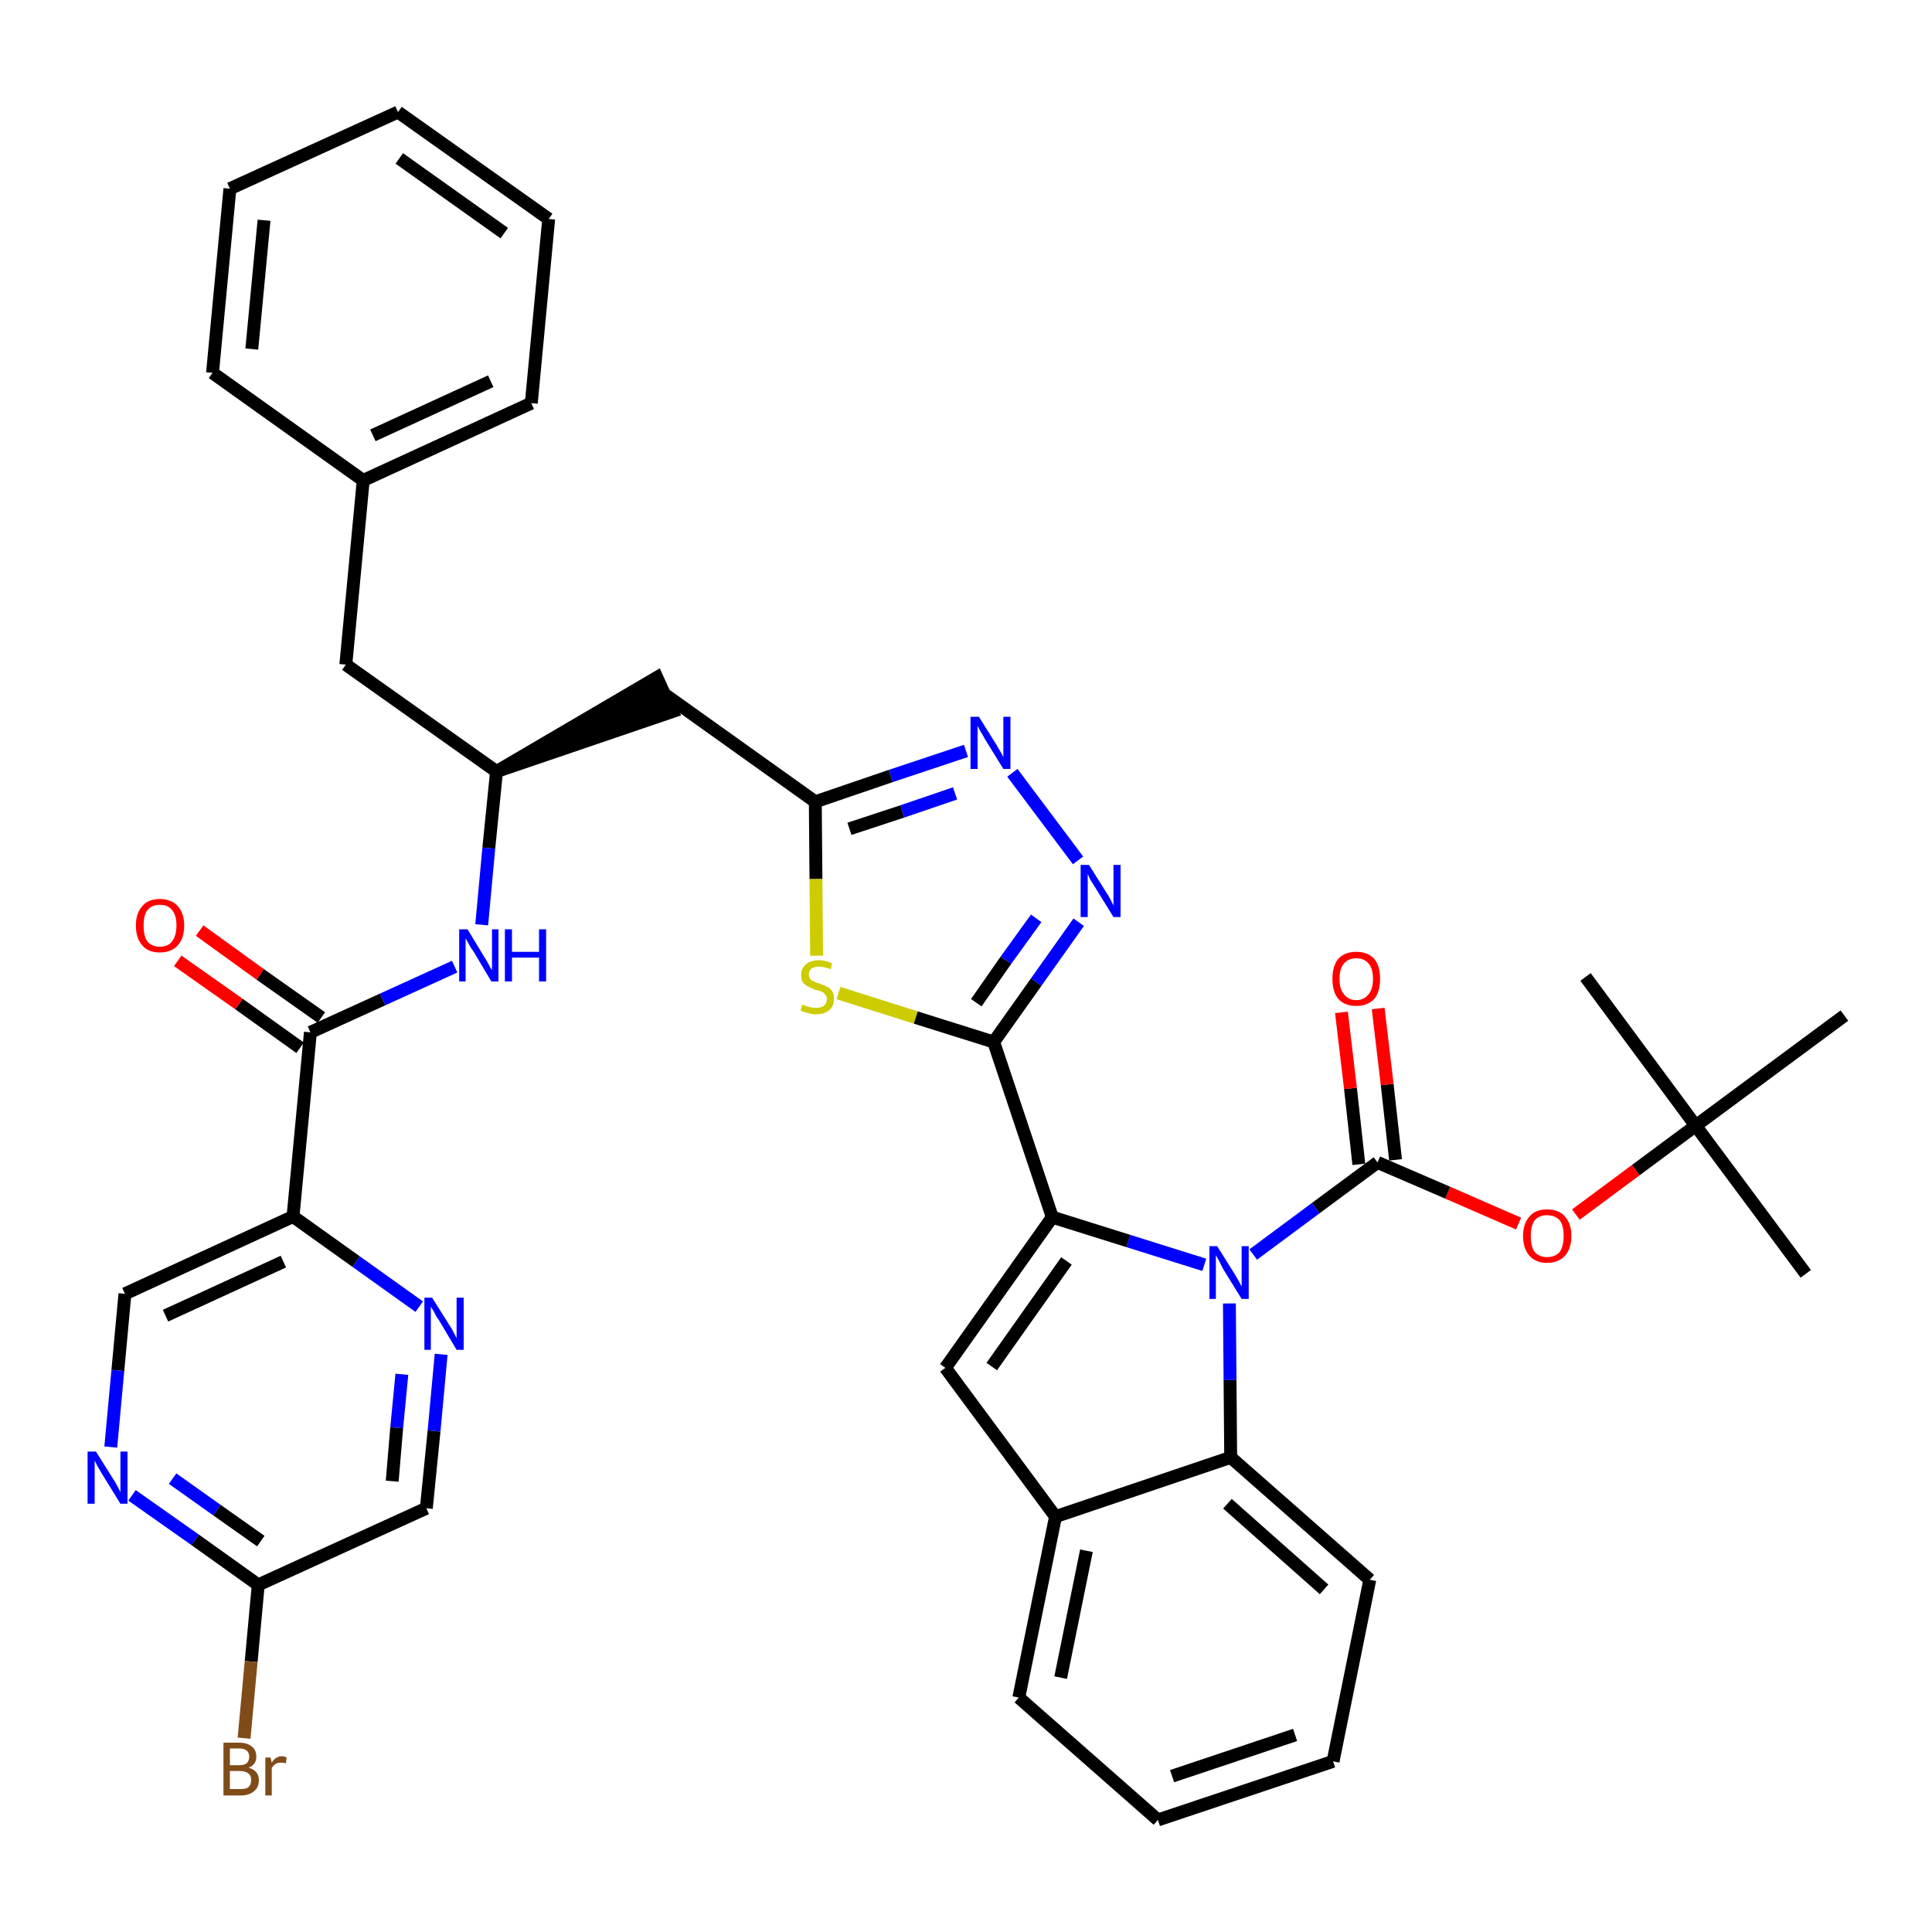 <?xml version='1.0' encoding='iso-8859-1'?>
<svg version='1.1' baseProfile='full'
              xmlns='http://www.w3.org/2000/svg'
                      xmlns:rdkit='http://www.rdkit.org/xml'
                      xmlns:xlink='http://www.w3.org/1999/xlink'
                  xml:space='preserve'
width='300px' height='300px' viewBox='0 0 300 300'>
<!-- END OF HEADER -->
<path class='bond-0 atom-0 atom-1' d='M 280.4,197.8 L 263.3,174.8' style='fill:none;fill-rule:evenodd;stroke:#000000;stroke-width:2.0px;stroke-linecap:butt;stroke-linejoin:miter;stroke-opacity:1' />
<path class='bond-1 atom-1 atom-2' d='M 263.3,174.8 L 246.2,151.7' style='fill:none;fill-rule:evenodd;stroke:#000000;stroke-width:2.0px;stroke-linecap:butt;stroke-linejoin:miter;stroke-opacity:1' />
<path class='bond-2 atom-1 atom-3' d='M 263.3,174.8 L 286.4,157.7' style='fill:none;fill-rule:evenodd;stroke:#000000;stroke-width:2.0px;stroke-linecap:butt;stroke-linejoin:miter;stroke-opacity:1' />
<path class='bond-3 atom-1 atom-4' d='M 263.3,174.8 L 254.0,181.7' style='fill:none;fill-rule:evenodd;stroke:#000000;stroke-width:2.0px;stroke-linecap:butt;stroke-linejoin:miter;stroke-opacity:1' />
<path class='bond-3 atom-1 atom-4' d='M 254.0,181.7 L 244.7,188.6' style='fill:none;fill-rule:evenodd;stroke:#FF0000;stroke-width:2.0px;stroke-linecap:butt;stroke-linejoin:miter;stroke-opacity:1' />
<path class='bond-4 atom-4 atom-5' d='M 235.8,190.0 L 224.8,185.2' style='fill:none;fill-rule:evenodd;stroke:#FF0000;stroke-width:2.0px;stroke-linecap:butt;stroke-linejoin:miter;stroke-opacity:1' />
<path class='bond-4 atom-4 atom-5' d='M 224.8,185.2 L 213.9,180.5' style='fill:none;fill-rule:evenodd;stroke:#000000;stroke-width:2.0px;stroke-linecap:butt;stroke-linejoin:miter;stroke-opacity:1' />
<path class='bond-5 atom-5 atom-6' d='M 216.7,180.1 L 215.4,168.4' style='fill:none;fill-rule:evenodd;stroke:#000000;stroke-width:2.0px;stroke-linecap:butt;stroke-linejoin:miter;stroke-opacity:1' />
<path class='bond-5 atom-5 atom-6' d='M 215.4,168.4 L 214.0,156.6' style='fill:none;fill-rule:evenodd;stroke:#FF0000;stroke-width:2.0px;stroke-linecap:butt;stroke-linejoin:miter;stroke-opacity:1' />
<path class='bond-5 atom-5 atom-6' d='M 211.0,180.8 L 209.7,169.0' style='fill:none;fill-rule:evenodd;stroke:#000000;stroke-width:2.0px;stroke-linecap:butt;stroke-linejoin:miter;stroke-opacity:1' />
<path class='bond-5 atom-5 atom-6' d='M 209.7,169.0 L 208.3,157.2' style='fill:none;fill-rule:evenodd;stroke:#FF0000;stroke-width:2.0px;stroke-linecap:butt;stroke-linejoin:miter;stroke-opacity:1' />
<path class='bond-6 atom-5 atom-7' d='M 213.9,180.5 L 204.3,187.6' style='fill:none;fill-rule:evenodd;stroke:#000000;stroke-width:2.0px;stroke-linecap:butt;stroke-linejoin:miter;stroke-opacity:1' />
<path class='bond-6 atom-5 atom-7' d='M 204.3,187.6 L 194.6,194.8' style='fill:none;fill-rule:evenodd;stroke:#0000FF;stroke-width:2.0px;stroke-linecap:butt;stroke-linejoin:miter;stroke-opacity:1' />
<path class='bond-7 atom-7 atom-8' d='M 187.0,196.4 L 175.2,192.7' style='fill:none;fill-rule:evenodd;stroke:#0000FF;stroke-width:2.0px;stroke-linecap:butt;stroke-linejoin:miter;stroke-opacity:1' />
<path class='bond-7 atom-7 atom-8' d='M 175.2,192.7 L 163.4,189.0' style='fill:none;fill-rule:evenodd;stroke:#000000;stroke-width:2.0px;stroke-linecap:butt;stroke-linejoin:miter;stroke-opacity:1' />
<path class='bond-39 atom-39 atom-7' d='M 191.1,226.3 L 191.0,214.3' style='fill:none;fill-rule:evenodd;stroke:#000000;stroke-width:2.0px;stroke-linecap:butt;stroke-linejoin:miter;stroke-opacity:1' />
<path class='bond-39 atom-39 atom-7' d='M 191.0,214.3 L 190.9,202.4' style='fill:none;fill-rule:evenodd;stroke:#0000FF;stroke-width:2.0px;stroke-linecap:butt;stroke-linejoin:miter;stroke-opacity:1' />
<path class='bond-8 atom-8 atom-9' d='M 163.4,189.0 L 154.3,161.8' style='fill:none;fill-rule:evenodd;stroke:#000000;stroke-width:2.0px;stroke-linecap:butt;stroke-linejoin:miter;stroke-opacity:1' />
<path class='bond-32 atom-8 atom-33' d='M 163.4,189.0 L 146.8,212.4' style='fill:none;fill-rule:evenodd;stroke:#000000;stroke-width:2.0px;stroke-linecap:butt;stroke-linejoin:miter;stroke-opacity:1' />
<path class='bond-32 atom-8 atom-33' d='M 165.6,195.8 L 154.0,212.2' style='fill:none;fill-rule:evenodd;stroke:#000000;stroke-width:2.0px;stroke-linecap:butt;stroke-linejoin:miter;stroke-opacity:1' />
<path class='bond-9 atom-9 atom-10' d='M 154.3,161.8 L 160.9,152.5' style='fill:none;fill-rule:evenodd;stroke:#000000;stroke-width:2.0px;stroke-linecap:butt;stroke-linejoin:miter;stroke-opacity:1' />
<path class='bond-9 atom-9 atom-10' d='M 160.9,152.5 L 167.5,143.2' style='fill:none;fill-rule:evenodd;stroke:#0000FF;stroke-width:2.0px;stroke-linecap:butt;stroke-linejoin:miter;stroke-opacity:1' />
<path class='bond-9 atom-9 atom-10' d='M 151.6,155.7 L 156.2,149.1' style='fill:none;fill-rule:evenodd;stroke:#000000;stroke-width:2.0px;stroke-linecap:butt;stroke-linejoin:miter;stroke-opacity:1' />
<path class='bond-9 atom-9 atom-10' d='M 156.2,149.1 L 160.9,142.6' style='fill:none;fill-rule:evenodd;stroke:#0000FF;stroke-width:2.0px;stroke-linecap:butt;stroke-linejoin:miter;stroke-opacity:1' />
<path class='bond-40 atom-32 atom-9' d='M 130.2,154.2 L 142.2,158.0' style='fill:none;fill-rule:evenodd;stroke:#CCCC00;stroke-width:2.0px;stroke-linecap:butt;stroke-linejoin:miter;stroke-opacity:1' />
<path class='bond-40 atom-32 atom-9' d='M 142.2,158.0 L 154.3,161.8' style='fill:none;fill-rule:evenodd;stroke:#000000;stroke-width:2.0px;stroke-linecap:butt;stroke-linejoin:miter;stroke-opacity:1' />
<path class='bond-10 atom-10 atom-11' d='M 167.4,133.6 L 157.2,120.0' style='fill:none;fill-rule:evenodd;stroke:#0000FF;stroke-width:2.0px;stroke-linecap:butt;stroke-linejoin:miter;stroke-opacity:1' />
<path class='bond-11 atom-11 atom-12' d='M 150.0,116.6 L 138.3,120.5' style='fill:none;fill-rule:evenodd;stroke:#0000FF;stroke-width:2.0px;stroke-linecap:butt;stroke-linejoin:miter;stroke-opacity:1' />
<path class='bond-11 atom-11 atom-12' d='M 138.3,120.5 L 126.6,124.5' style='fill:none;fill-rule:evenodd;stroke:#000000;stroke-width:2.0px;stroke-linecap:butt;stroke-linejoin:miter;stroke-opacity:1' />
<path class='bond-11 atom-11 atom-12' d='M 148.3,123.2 L 140.1,126.0' style='fill:none;fill-rule:evenodd;stroke:#0000FF;stroke-width:2.0px;stroke-linecap:butt;stroke-linejoin:miter;stroke-opacity:1' />
<path class='bond-11 atom-11 atom-12' d='M 140.1,126.0 L 131.9,128.7' style='fill:none;fill-rule:evenodd;stroke:#000000;stroke-width:2.0px;stroke-linecap:butt;stroke-linejoin:miter;stroke-opacity:1' />
<path class='bond-12 atom-12 atom-13' d='M 126.6,124.5 L 103.2,107.8' style='fill:none;fill-rule:evenodd;stroke:#000000;stroke-width:2.0px;stroke-linecap:butt;stroke-linejoin:miter;stroke-opacity:1' />
<path class='bond-31 atom-12 atom-32' d='M 126.6,124.5 L 126.7,136.5' style='fill:none;fill-rule:evenodd;stroke:#000000;stroke-width:2.0px;stroke-linecap:butt;stroke-linejoin:miter;stroke-opacity:1' />
<path class='bond-31 atom-12 atom-32' d='M 126.7,136.5 L 126.8,148.4' style='fill:none;fill-rule:evenodd;stroke:#CCCC00;stroke-width:2.0px;stroke-linecap:butt;stroke-linejoin:miter;stroke-opacity:1' />
<path class='bond-13 atom-14 atom-13' d='M 77.1,119.8 L 104.4,110.5 L 102.0,105.2 Z' style='fill:#000000;fill-rule:evenodd;fill-opacity:1;stroke:#000000;stroke-width:2.0px;stroke-linecap:butt;stroke-linejoin:miter;stroke-opacity:1;' />
<path class='bond-14 atom-14 atom-15' d='M 77.1,119.8 L 53.7,103.2' style='fill:none;fill-rule:evenodd;stroke:#000000;stroke-width:2.0px;stroke-linecap:butt;stroke-linejoin:miter;stroke-opacity:1' />
<path class='bond-21 atom-14 atom-22' d='M 77.1,119.8 L 75.9,131.7' style='fill:none;fill-rule:evenodd;stroke:#000000;stroke-width:2.0px;stroke-linecap:butt;stroke-linejoin:miter;stroke-opacity:1' />
<path class='bond-21 atom-14 atom-22' d='M 75.9,131.7 L 74.8,143.6' style='fill:none;fill-rule:evenodd;stroke:#0000FF;stroke-width:2.0px;stroke-linecap:butt;stroke-linejoin:miter;stroke-opacity:1' />
<path class='bond-15 atom-15 atom-16' d='M 53.7,103.2 L 56.4,74.6' style='fill:none;fill-rule:evenodd;stroke:#000000;stroke-width:2.0px;stroke-linecap:butt;stroke-linejoin:miter;stroke-opacity:1' />
<path class='bond-16 atom-16 atom-17' d='M 56.4,74.6 L 82.5,62.6' style='fill:none;fill-rule:evenodd;stroke:#000000;stroke-width:2.0px;stroke-linecap:butt;stroke-linejoin:miter;stroke-opacity:1' />
<path class='bond-16 atom-16 atom-17' d='M 57.9,67.6 L 76.2,59.2' style='fill:none;fill-rule:evenodd;stroke:#000000;stroke-width:2.0px;stroke-linecap:butt;stroke-linejoin:miter;stroke-opacity:1' />
<path class='bond-42 atom-21 atom-16' d='M 33.0,57.9 L 56.4,74.6' style='fill:none;fill-rule:evenodd;stroke:#000000;stroke-width:2.0px;stroke-linecap:butt;stroke-linejoin:miter;stroke-opacity:1' />
<path class='bond-17 atom-17 atom-18' d='M 82.5,62.6 L 85.2,34.0' style='fill:none;fill-rule:evenodd;stroke:#000000;stroke-width:2.0px;stroke-linecap:butt;stroke-linejoin:miter;stroke-opacity:1' />
<path class='bond-18 atom-18 atom-19' d='M 85.2,34.0 L 61.8,17.4' style='fill:none;fill-rule:evenodd;stroke:#000000;stroke-width:2.0px;stroke-linecap:butt;stroke-linejoin:miter;stroke-opacity:1' />
<path class='bond-18 atom-18 atom-19' d='M 78.3,36.2 L 62.0,24.6' style='fill:none;fill-rule:evenodd;stroke:#000000;stroke-width:2.0px;stroke-linecap:butt;stroke-linejoin:miter;stroke-opacity:1' />
<path class='bond-19 atom-19 atom-20' d='M 61.8,17.4 L 35.7,29.3' style='fill:none;fill-rule:evenodd;stroke:#000000;stroke-width:2.0px;stroke-linecap:butt;stroke-linejoin:miter;stroke-opacity:1' />
<path class='bond-20 atom-20 atom-21' d='M 35.7,29.3 L 33.0,57.9' style='fill:none;fill-rule:evenodd;stroke:#000000;stroke-width:2.0px;stroke-linecap:butt;stroke-linejoin:miter;stroke-opacity:1' />
<path class='bond-20 atom-20 atom-21' d='M 41.0,34.2 L 39.1,54.2' style='fill:none;fill-rule:evenodd;stroke:#000000;stroke-width:2.0px;stroke-linecap:butt;stroke-linejoin:miter;stroke-opacity:1' />
<path class='bond-22 atom-22 atom-23' d='M 70.6,150.1 L 59.4,155.2' style='fill:none;fill-rule:evenodd;stroke:#0000FF;stroke-width:2.0px;stroke-linecap:butt;stroke-linejoin:miter;stroke-opacity:1' />
<path class='bond-22 atom-22 atom-23' d='M 59.4,155.2 L 48.2,160.3' style='fill:none;fill-rule:evenodd;stroke:#000000;stroke-width:2.0px;stroke-linecap:butt;stroke-linejoin:miter;stroke-opacity:1' />
<path class='bond-23 atom-23 atom-24' d='M 49.9,158.0 L 40.4,151.3' style='fill:none;fill-rule:evenodd;stroke:#000000;stroke-width:2.0px;stroke-linecap:butt;stroke-linejoin:miter;stroke-opacity:1' />
<path class='bond-23 atom-23 atom-24' d='M 40.4,151.3 L 31.0,144.5' style='fill:none;fill-rule:evenodd;stroke:#FF0000;stroke-width:2.0px;stroke-linecap:butt;stroke-linejoin:miter;stroke-opacity:1' />
<path class='bond-23 atom-23 atom-24' d='M 46.6,162.7 L 37.1,155.9' style='fill:none;fill-rule:evenodd;stroke:#000000;stroke-width:2.0px;stroke-linecap:butt;stroke-linejoin:miter;stroke-opacity:1' />
<path class='bond-23 atom-23 atom-24' d='M 37.1,155.9 L 27.6,149.2' style='fill:none;fill-rule:evenodd;stroke:#FF0000;stroke-width:2.0px;stroke-linecap:butt;stroke-linejoin:miter;stroke-opacity:1' />
<path class='bond-24 atom-23 atom-25' d='M 48.2,160.3 L 45.5,188.9' style='fill:none;fill-rule:evenodd;stroke:#000000;stroke-width:2.0px;stroke-linecap:butt;stroke-linejoin:miter;stroke-opacity:1' />
<path class='bond-25 atom-25 atom-26' d='M 45.5,188.9 L 19.4,200.9' style='fill:none;fill-rule:evenodd;stroke:#000000;stroke-width:2.0px;stroke-linecap:butt;stroke-linejoin:miter;stroke-opacity:1' />
<path class='bond-25 atom-25 atom-26' d='M 44.0,195.9 L 25.7,204.3' style='fill:none;fill-rule:evenodd;stroke:#000000;stroke-width:2.0px;stroke-linecap:butt;stroke-linejoin:miter;stroke-opacity:1' />
<path class='bond-43 atom-31 atom-25' d='M 65.1,202.9 L 55.3,195.9' style='fill:none;fill-rule:evenodd;stroke:#0000FF;stroke-width:2.0px;stroke-linecap:butt;stroke-linejoin:miter;stroke-opacity:1' />
<path class='bond-43 atom-31 atom-25' d='M 55.3,195.9 L 45.5,188.9' style='fill:none;fill-rule:evenodd;stroke:#000000;stroke-width:2.0px;stroke-linecap:butt;stroke-linejoin:miter;stroke-opacity:1' />
<path class='bond-26 atom-26 atom-27' d='M 19.4,200.9 L 18.3,212.8' style='fill:none;fill-rule:evenodd;stroke:#000000;stroke-width:2.0px;stroke-linecap:butt;stroke-linejoin:miter;stroke-opacity:1' />
<path class='bond-26 atom-26 atom-27' d='M 18.3,212.8 L 17.2,224.7' style='fill:none;fill-rule:evenodd;stroke:#0000FF;stroke-width:2.0px;stroke-linecap:butt;stroke-linejoin:miter;stroke-opacity:1' />
<path class='bond-27 atom-27 atom-28' d='M 20.5,232.2 L 30.3,239.1' style='fill:none;fill-rule:evenodd;stroke:#0000FF;stroke-width:2.0px;stroke-linecap:butt;stroke-linejoin:miter;stroke-opacity:1' />
<path class='bond-27 atom-27 atom-28' d='M 30.3,239.1 L 40.1,246.1' style='fill:none;fill-rule:evenodd;stroke:#000000;stroke-width:2.0px;stroke-linecap:butt;stroke-linejoin:miter;stroke-opacity:1' />
<path class='bond-27 atom-27 atom-28' d='M 26.8,229.6 L 33.7,234.5' style='fill:none;fill-rule:evenodd;stroke:#0000FF;stroke-width:2.0px;stroke-linecap:butt;stroke-linejoin:miter;stroke-opacity:1' />
<path class='bond-27 atom-27 atom-28' d='M 33.7,234.5 L 40.5,239.3' style='fill:none;fill-rule:evenodd;stroke:#000000;stroke-width:2.0px;stroke-linecap:butt;stroke-linejoin:miter;stroke-opacity:1' />
<path class='bond-28 atom-28 atom-29' d='M 40.1,246.1 L 39.0,258.0' style='fill:none;fill-rule:evenodd;stroke:#000000;stroke-width:2.0px;stroke-linecap:butt;stroke-linejoin:miter;stroke-opacity:1' />
<path class='bond-28 atom-28 atom-29' d='M 39.0,258.0 L 37.9,269.9' style='fill:none;fill-rule:evenodd;stroke:#7F4C19;stroke-width:2.0px;stroke-linecap:butt;stroke-linejoin:miter;stroke-opacity:1' />
<path class='bond-29 atom-28 atom-30' d='M 40.1,246.1 L 66.2,234.2' style='fill:none;fill-rule:evenodd;stroke:#000000;stroke-width:2.0px;stroke-linecap:butt;stroke-linejoin:miter;stroke-opacity:1' />
<path class='bond-30 atom-30 atom-31' d='M 66.2,234.2 L 67.4,222.2' style='fill:none;fill-rule:evenodd;stroke:#000000;stroke-width:2.0px;stroke-linecap:butt;stroke-linejoin:miter;stroke-opacity:1' />
<path class='bond-30 atom-30 atom-31' d='M 67.4,222.2 L 68.5,210.3' style='fill:none;fill-rule:evenodd;stroke:#0000FF;stroke-width:2.0px;stroke-linecap:butt;stroke-linejoin:miter;stroke-opacity:1' />
<path class='bond-30 atom-30 atom-31' d='M 60.9,230.0 L 61.6,221.7' style='fill:none;fill-rule:evenodd;stroke:#000000;stroke-width:2.0px;stroke-linecap:butt;stroke-linejoin:miter;stroke-opacity:1' />
<path class='bond-30 atom-30 atom-31' d='M 61.6,221.7 L 62.4,213.4' style='fill:none;fill-rule:evenodd;stroke:#0000FF;stroke-width:2.0px;stroke-linecap:butt;stroke-linejoin:miter;stroke-opacity:1' />
<path class='bond-33 atom-33 atom-34' d='M 146.8,212.4 L 163.9,235.5' style='fill:none;fill-rule:evenodd;stroke:#000000;stroke-width:2.0px;stroke-linecap:butt;stroke-linejoin:miter;stroke-opacity:1' />
<path class='bond-34 atom-34 atom-35' d='M 163.9,235.5 L 158.2,263.6' style='fill:none;fill-rule:evenodd;stroke:#000000;stroke-width:2.0px;stroke-linecap:butt;stroke-linejoin:miter;stroke-opacity:1' />
<path class='bond-34 atom-34 atom-35' d='M 168.7,240.8 L 164.7,260.5' style='fill:none;fill-rule:evenodd;stroke:#000000;stroke-width:2.0px;stroke-linecap:butt;stroke-linejoin:miter;stroke-opacity:1' />
<path class='bond-41 atom-39 atom-34' d='M 191.1,226.3 L 163.9,235.5' style='fill:none;fill-rule:evenodd;stroke:#000000;stroke-width:2.0px;stroke-linecap:butt;stroke-linejoin:miter;stroke-opacity:1' />
<path class='bond-35 atom-35 atom-36' d='M 158.2,263.6 L 179.8,282.6' style='fill:none;fill-rule:evenodd;stroke:#000000;stroke-width:2.0px;stroke-linecap:butt;stroke-linejoin:miter;stroke-opacity:1' />
<path class='bond-36 atom-36 atom-37' d='M 179.8,282.6 L 207.0,273.5' style='fill:none;fill-rule:evenodd;stroke:#000000;stroke-width:2.0px;stroke-linecap:butt;stroke-linejoin:miter;stroke-opacity:1' />
<path class='bond-36 atom-36 atom-37' d='M 182.0,275.8 L 201.1,269.4' style='fill:none;fill-rule:evenodd;stroke:#000000;stroke-width:2.0px;stroke-linecap:butt;stroke-linejoin:miter;stroke-opacity:1' />
<path class='bond-37 atom-37 atom-38' d='M 207.0,273.5 L 212.7,245.3' style='fill:none;fill-rule:evenodd;stroke:#000000;stroke-width:2.0px;stroke-linecap:butt;stroke-linejoin:miter;stroke-opacity:1' />
<path class='bond-38 atom-38 atom-39' d='M 212.7,245.3 L 191.1,226.3' style='fill:none;fill-rule:evenodd;stroke:#000000;stroke-width:2.0px;stroke-linecap:butt;stroke-linejoin:miter;stroke-opacity:1' />
<path class='bond-38 atom-38 atom-39' d='M 205.6,246.8 L 190.6,233.5' style='fill:none;fill-rule:evenodd;stroke:#000000;stroke-width:2.0px;stroke-linecap:butt;stroke-linejoin:miter;stroke-opacity:1' />
<path  class='atom-4' d='M 236.5 191.9
Q 236.5 190.0, 237.5 188.9
Q 238.4 187.8, 240.2 187.8
Q 242.1 187.8, 243.0 188.9
Q 244.0 190.0, 244.0 191.9
Q 244.0 193.9, 243.0 195.0
Q 242.0 196.1, 240.2 196.1
Q 238.5 196.1, 237.5 195.0
Q 236.5 193.9, 236.5 191.9
M 240.2 195.2
Q 241.5 195.2, 242.2 194.4
Q 242.8 193.5, 242.8 191.9
Q 242.8 190.3, 242.2 189.5
Q 241.5 188.7, 240.2 188.7
Q 239.0 188.7, 238.3 189.5
Q 237.7 190.3, 237.7 191.9
Q 237.7 193.6, 238.3 194.4
Q 239.0 195.2, 240.2 195.2
' fill='#FF0000'/>
<path  class='atom-6' d='M 206.9 152.0
Q 206.9 150.0, 207.8 148.9
Q 208.8 147.8, 210.6 147.8
Q 212.4 147.8, 213.4 148.9
Q 214.3 150.0, 214.3 152.0
Q 214.3 154.0, 213.4 155.1
Q 212.4 156.2, 210.6 156.2
Q 208.8 156.2, 207.8 155.1
Q 206.9 154.0, 206.9 152.0
M 210.6 155.3
Q 211.8 155.3, 212.5 154.4
Q 213.2 153.6, 213.2 152.0
Q 213.2 150.4, 212.5 149.6
Q 211.8 148.8, 210.6 148.8
Q 209.4 148.8, 208.7 149.6
Q 208.0 150.4, 208.0 152.0
Q 208.0 153.6, 208.7 154.4
Q 209.4 155.3, 210.6 155.3
' fill='#FF0000'/>
<path  class='atom-7' d='M 189.0 193.5
L 191.7 197.8
Q 192.0 198.3, 192.4 199.0
Q 192.8 199.8, 192.8 199.8
L 192.8 193.5
L 193.9 193.5
L 193.9 201.7
L 192.8 201.7
L 189.9 197.0
Q 189.6 196.4, 189.3 195.8
Q 188.9 195.1, 188.8 194.9
L 188.8 201.7
L 187.8 201.7
L 187.8 193.5
L 189.0 193.5
' fill='#0000FF'/>
<path  class='atom-10' d='M 169.1 134.3
L 171.8 138.6
Q 172.1 139.0, 172.5 139.8
Q 172.9 140.6, 172.9 140.6
L 172.9 134.3
L 174.0 134.3
L 174.0 142.4
L 172.9 142.4
L 170.0 137.7
Q 169.7 137.2, 169.3 136.6
Q 169.0 135.9, 168.9 135.7
L 168.9 142.4
L 167.8 142.4
L 167.8 134.3
L 169.1 134.3
' fill='#0000FF'/>
<path  class='atom-11' d='M 152.0 111.3
L 154.7 115.6
Q 154.9 116.0, 155.4 116.8
Q 155.8 117.5, 155.8 117.6
L 155.8 111.3
L 156.9 111.3
L 156.9 119.4
L 155.8 119.4
L 152.9 114.7
Q 152.6 114.1, 152.2 113.5
Q 151.9 112.9, 151.8 112.7
L 151.8 119.4
L 150.7 119.4
L 150.7 111.3
L 152.0 111.3
' fill='#0000FF'/>
<path  class='atom-22' d='M 72.6 144.3
L 75.2 148.6
Q 75.5 149.0, 75.9 149.8
Q 76.3 150.6, 76.4 150.6
L 76.4 144.3
L 77.4 144.3
L 77.4 152.4
L 76.3 152.4
L 73.5 147.7
Q 73.1 147.2, 72.8 146.6
Q 72.4 145.9, 72.3 145.7
L 72.3 152.4
L 71.3 152.4
L 71.3 144.3
L 72.6 144.3
' fill='#0000FF'/>
<path  class='atom-22' d='M 78.4 144.3
L 79.5 144.3
L 79.5 147.8
L 83.7 147.8
L 83.7 144.3
L 84.8 144.3
L 84.8 152.4
L 83.7 152.4
L 83.7 148.7
L 79.5 148.7
L 79.5 152.4
L 78.4 152.4
L 78.4 144.3
' fill='#0000FF'/>
<path  class='atom-24' d='M 21.1 143.7
Q 21.1 141.8, 22.1 140.7
Q 23.0 139.6, 24.8 139.6
Q 26.6 139.6, 27.6 140.7
Q 28.6 141.8, 28.6 143.7
Q 28.6 145.7, 27.6 146.8
Q 26.6 147.9, 24.8 147.9
Q 23.0 147.9, 22.1 146.8
Q 21.1 145.7, 21.1 143.7
M 24.8 147.0
Q 26.1 147.0, 26.7 146.2
Q 27.4 145.3, 27.4 143.7
Q 27.4 142.1, 26.7 141.3
Q 26.1 140.5, 24.8 140.5
Q 23.6 140.5, 22.9 141.3
Q 22.3 142.1, 22.3 143.7
Q 22.3 145.4, 22.9 146.2
Q 23.6 147.0, 24.8 147.0
' fill='#FF0000'/>
<path  class='atom-27' d='M 14.9 225.4
L 17.6 229.7
Q 17.9 230.1, 18.3 230.9
Q 18.7 231.7, 18.7 231.7
L 18.7 225.4
L 19.8 225.4
L 19.8 233.5
L 18.7 233.5
L 15.8 228.8
Q 15.5 228.3, 15.1 227.6
Q 14.8 227.0, 14.7 226.8
L 14.7 233.5
L 13.6 233.5
L 13.6 225.4
L 14.9 225.4
' fill='#0000FF'/>
<path  class='atom-29' d='M 38.6 274.5
Q 39.4 274.7, 39.8 275.2
Q 40.2 275.7, 40.2 276.4
Q 40.2 277.5, 39.5 278.1
Q 38.7 278.8, 37.4 278.8
L 34.7 278.8
L 34.7 270.6
L 37.1 270.6
Q 38.4 270.6, 39.1 271.2
Q 39.8 271.7, 39.8 272.8
Q 39.8 274.0, 38.6 274.5
M 35.7 271.5
L 35.7 274.1
L 37.1 274.1
Q 37.9 274.1, 38.3 273.8
Q 38.7 273.4, 38.7 272.8
Q 38.7 271.5, 37.1 271.5
L 35.7 271.5
M 37.4 277.8
Q 38.2 277.8, 38.6 277.5
Q 39.0 277.1, 39.0 276.4
Q 39.0 275.7, 38.6 275.4
Q 38.1 275.0, 37.2 275.0
L 35.7 275.0
L 35.7 277.8
L 37.4 277.8
' fill='#7F4C19'/>
<path  class='atom-29' d='M 42.0 272.9
L 42.2 273.7
Q 42.8 272.7, 43.8 272.7
Q 44.1 272.7, 44.5 272.9
L 44.4 273.8
Q 43.9 273.7, 43.6 273.7
Q 43.1 273.7, 42.8 273.9
Q 42.5 274.1, 42.2 274.5
L 42.2 278.8
L 41.2 278.8
L 41.2 272.9
L 42.0 272.9
' fill='#7F4C19'/>
<path  class='atom-31' d='M 67.1 201.5
L 69.8 205.8
Q 70.1 206.2, 70.5 207.0
Q 70.9 207.8, 70.9 207.8
L 70.9 201.5
L 72.0 201.5
L 72.0 209.6
L 70.9 209.6
L 68.1 204.9
Q 67.7 204.4, 67.4 203.7
Q 67.0 203.1, 66.9 202.9
L 66.9 209.6
L 65.9 209.6
L 65.9 201.5
L 67.1 201.5
' fill='#0000FF'/>
<path  class='atom-32' d='M 124.6 156.0
Q 124.7 156.0, 125.1 156.2
Q 125.4 156.3, 125.8 156.4
Q 126.3 156.5, 126.7 156.5
Q 127.5 156.5, 127.9 156.2
Q 128.4 155.8, 128.4 155.1
Q 128.4 154.7, 128.1 154.4
Q 127.9 154.1, 127.6 154.0
Q 127.2 153.8, 126.6 153.7
Q 125.9 153.4, 125.5 153.2
Q 125.1 153.0, 124.7 152.6
Q 124.4 152.2, 124.4 151.4
Q 124.4 150.4, 125.1 149.8
Q 125.8 149.1, 127.2 149.1
Q 128.2 149.1, 129.2 149.6
L 129.0 150.5
Q 128.0 150.1, 127.2 150.1
Q 126.5 150.1, 126.0 150.4
Q 125.6 150.7, 125.6 151.3
Q 125.6 151.7, 125.8 152.0
Q 126.0 152.3, 126.4 152.4
Q 126.7 152.6, 127.2 152.7
Q 128.0 153.0, 128.4 153.2
Q 128.9 153.4, 129.2 153.9
Q 129.5 154.3, 129.5 155.1
Q 129.5 156.3, 128.7 156.9
Q 128.0 157.5, 126.7 157.5
Q 126.0 157.5, 125.5 157.3
Q 124.9 157.2, 124.3 156.9
L 124.6 156.0
' fill='#CCCC00'/>
</svg>
